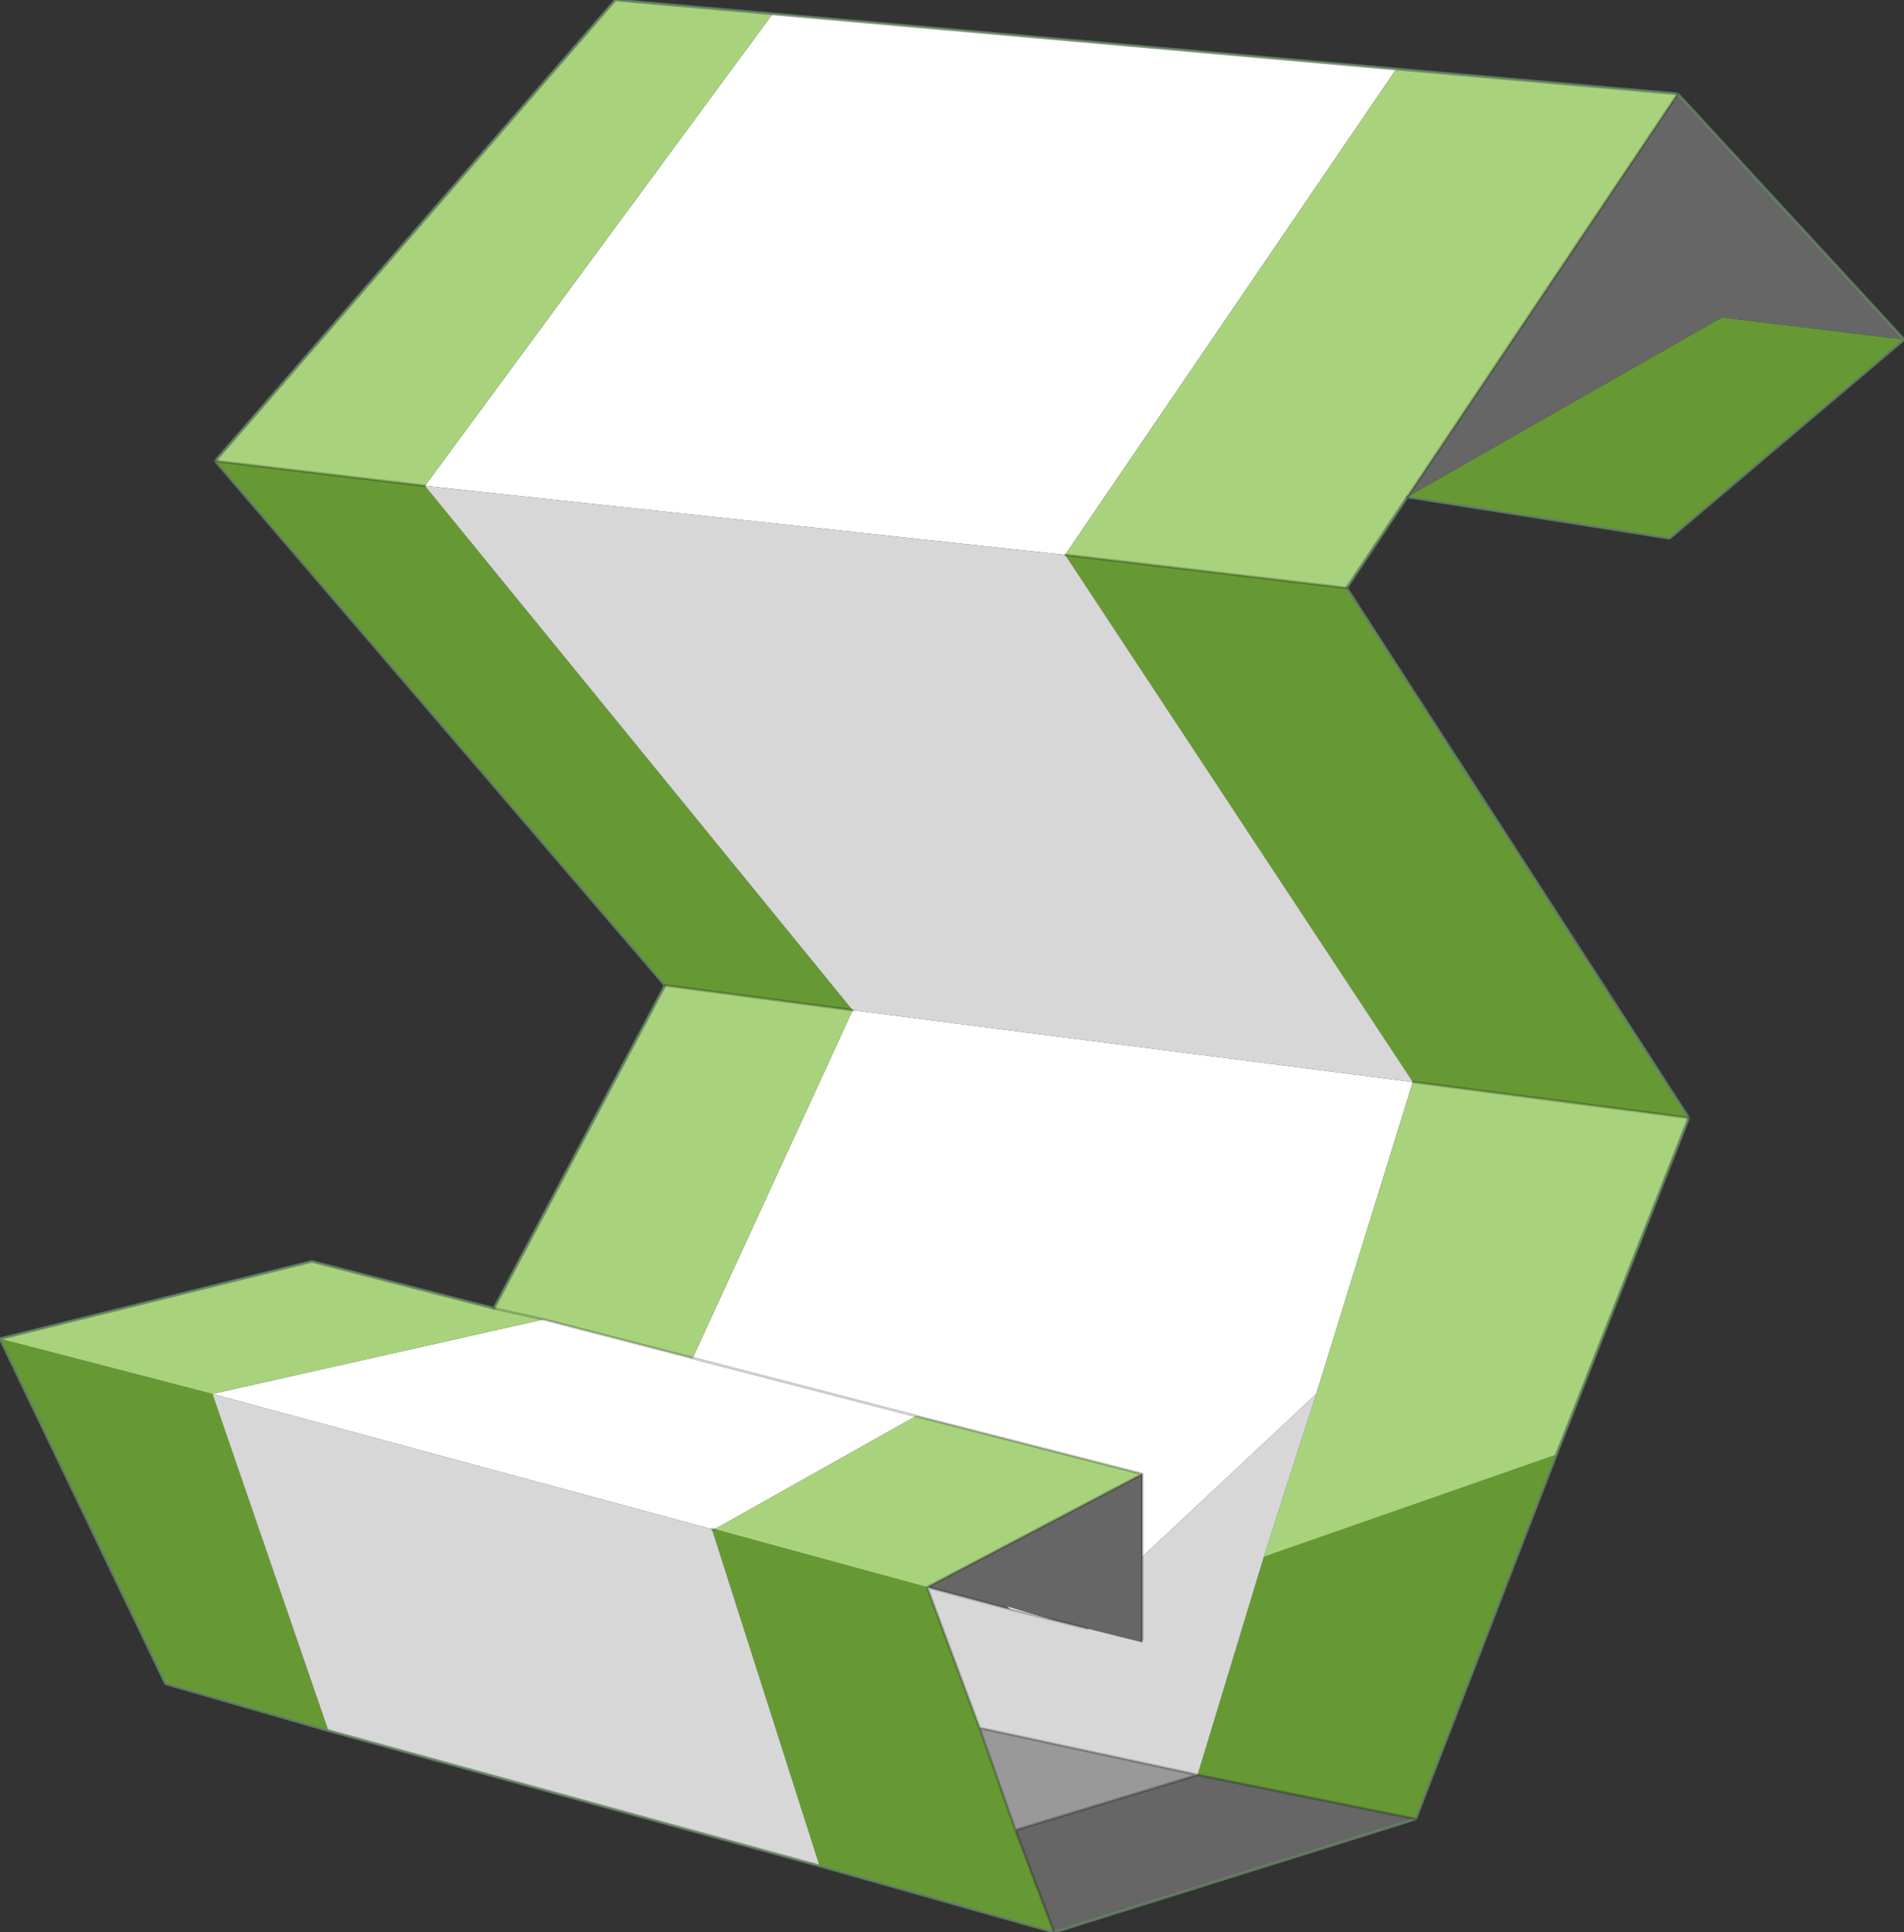 <?xml version="1.0" encoding="UTF-8" standalone="no"?>
<svg xmlns:xlink="http://www.w3.org/1999/xlink" height="35.0px" width="34.5px" xmlns="http://www.w3.org/2000/svg">
  <rect width="100%" height="100%" fill="#333333" stroke="none"/>
  <g transform="matrix(1.0, 0.0, 0.0, 1.0, 0.0, 0.0)">
    <path d="M34.5 6.15 L30.25 9.75 25.5 9.0 31.2 5.75 34.5 6.15 M24.4 10.65 L30.6 20.25 25.6 19.6 19.3 10.05 24.4 10.65 M28.2 26.35 L25.65 32.95 21.7 32.15 22.9 28.2 28.2 26.35 M19.1 35.0 L14.85 33.8 12.9 27.7 12.95 27.7 16.8 28.75 17.75 31.3 18.4 33.15 19.1 35.0 M5.95 31.35 L3.0 30.5 0.0 24.25 3.85 25.25 5.95 31.35 M12.05 17.85 L3.9 8.35 7.7 8.8 15.45 18.3 12.05 17.85" fill="#669933" fill-rule="evenodd" stroke="none"/>
    <path d="M30.4 1.7 L34.5 6.15 31.2 5.75 25.5 9.0 30.4 1.7 M25.65 32.95 L19.1 35.0 18.4 33.15 21.7 32.15 25.65 32.95 M20.7 26.7 L20.7 28.2 20.7 29.7 20.7 29.75 19.7 29.5 19.1 29.35 18.25 29.1 18.3 29.15 16.8 28.75 20.7 26.7" fill="#666666" fill-rule="evenodd" stroke="none"/>
    <path d="M14.0 0.25 L25.3 1.25 19.3 10.05 7.7 8.8 14.0 0.25 M21.2 2.4 L21.25 2.3 21.2 2.4 M15.45 18.3 L25.6 19.6 23.85 25.25 20.7 28.2 20.7 26.7 16.6 25.65 12.55 24.6 16.6 25.65 12.95 27.7 12.9 27.7 3.85 25.25 9.85 23.9 12.55 24.6 15.45 18.3 M12.95 27.7 L12.9 27.7 12.95 27.7 M19.1 29.35 L18.3 29.15 18.25 29.1 19.1 29.35" fill="#ffffff" fill-rule="evenodd" stroke="none"/>
    <path d="M25.5 9.0 L24.4 10.65 19.3 10.05 25.3 1.25 30.4 1.7 25.5 9.0 M30.6 20.25 L28.2 26.35 22.9 28.2 23.85 25.25 25.6 19.6 30.6 20.25 M0.0 24.25 L5.65 22.85 8.95 23.7 12.05 17.85 15.45 18.3 12.55 24.6 9.85 23.9 3.85 25.25 0.0 24.25 M3.9 8.35 L11.15 0.0 14.0 0.25 7.7 8.8 3.9 8.35 M16.6 25.65 L20.7 26.7 16.8 28.75 12.95 27.7 16.6 25.65 M8.95 23.7 L9.85 23.9 8.95 23.7" fill="#a8d37c" fill-rule="evenodd" stroke="none"/>
    <path d="M14.85 33.8 L5.95 31.35 3.85 25.25 12.9 27.7 14.85 33.8 M25.6 19.6 L15.45 18.3 7.7 8.8 19.3 10.05 25.6 19.6 M20.7 28.2 L23.85 25.25 22.9 28.2 21.7 32.15 17.75 31.3 16.8 28.75 18.3 29.15 19.1 29.35 19.7 29.5 20.7 29.75 20.7 29.7 20.7 28.2" fill="#d7d7d7" fill-rule="evenodd" stroke="none"/>
    <path d="M17.75 31.3 L21.7 32.15 18.4 33.15 17.75 31.3" fill="#999999" fill-rule="evenodd" stroke="none"/>
    <path d="M30.4 1.7 L34.5 6.15 30.25 9.75 25.5 9.0 24.4 10.65 30.6 20.25 28.2 26.35 25.65 32.95 19.1 35.0 14.85 33.8 5.95 31.35 3.0 30.5 0.0 24.25 5.65 22.85 8.95 23.7 12.05 17.85 3.9 8.35 11.15 0.0 14.0 0.25 25.3 1.25 30.4 1.7" fill="none" stroke="#668466" stroke-linecap="round" stroke-linejoin="round" stroke-opacity="0.8" stroke-width="0.05"/>
    <path d="M30.4 1.7 L25.5 9.0 M12.55 24.6 L16.6 25.65 20.7 26.7 20.7 28.2 20.7 29.7 M25.6 19.6 L30.6 20.25 M7.7 8.8 L3.9 8.35 M9.85 23.9 L8.95 23.7 M12.05 17.85 L15.45 18.3 M12.55 24.6 L9.85 23.9 M12.9 27.7 L12.95 27.7 12.9 27.7 M18.3 29.15 L19.1 29.35 19.7 29.5 M18.3 29.15 L16.8 28.75 17.75 31.3 21.7 32.15 25.65 32.95 M18.4 33.15 L17.75 31.3 M19.1 35.0 L18.4 33.15 21.7 32.15 M19.3 10.05 L24.4 10.65 M16.8 28.75 L20.7 26.7" fill="none" stroke="#000000" stroke-linecap="round" stroke-linejoin="round" stroke-opacity="0.2" stroke-width="0.05"/>
  </g>
</svg>
